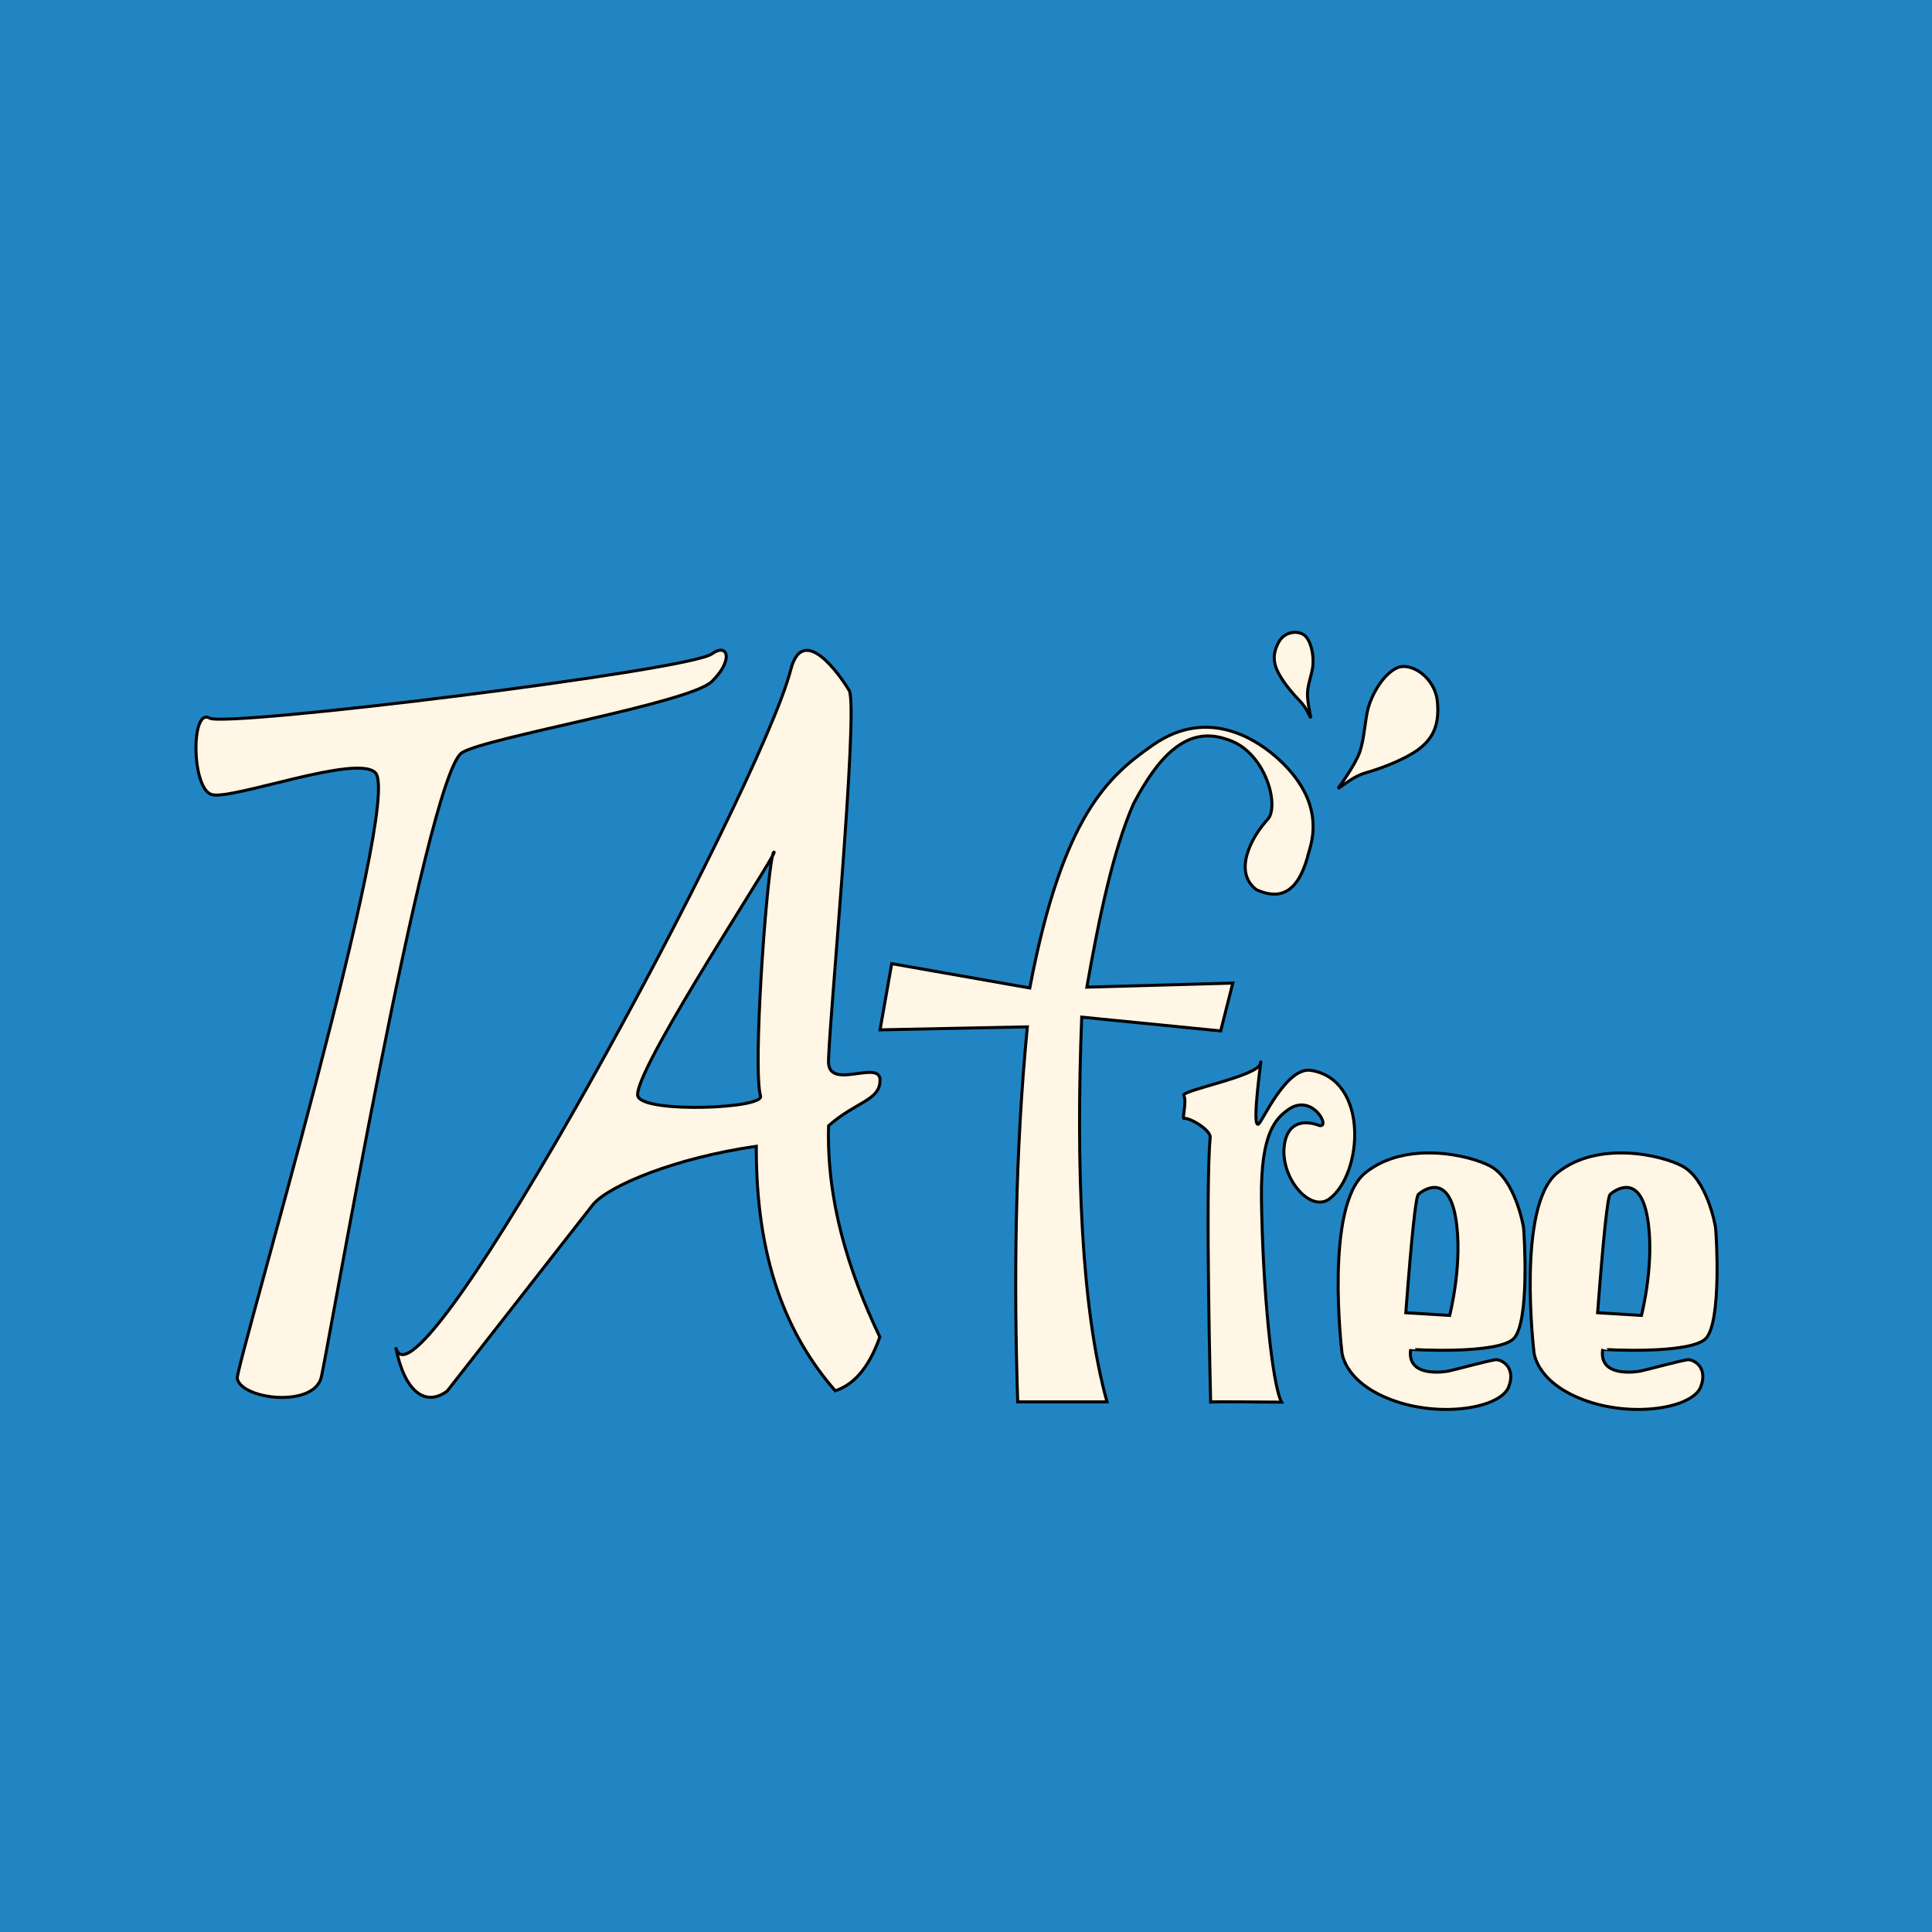 <?xml version="1.0" encoding="UTF-8" standalone="no"?>
<!DOCTYPE svg PUBLIC "-//W3C//DTD SVG 1.1//EN" "http://www.w3.org/Graphics/SVG/1.1/DTD/svg11.dtd">
<svg version="1.1" xmlns="http://www.w3.org/2000/svg" xmlns:xlink="http://www.w3.org/1999/xlink" preserveAspectRatio="xMidYMid meet" viewBox="0 0 640 640"><rect x="0" y="0" width="640" height="640" fill="#333333" stroke="none"/><defs><path d="M0 0L640 0L640 640L0 640L0 0Z" id="Jp8YhlCe4M"></path><path d="M392.14 362.9C391.1 361.2 416.83 356.54 417.57 352.25C418.31 347.86 414.38 374 416.9 372.38C418.16 371.58 426.1 353.32 434.25 354.57C453.53 357.62 451.53 388.94 440.33 397.18C433.88 401.92 423.5 389.57 425.58 378.56C427.06 370.68 433.44 371.49 436.77 372.74C441.3 374.35 434.77 361.55 426.54 367.73C422.91 370.42 417.57 374.89 417.87 397.18C418.31 427.61 421.43 458.76 424.54 464.48C424.54 464.48 401.7 464.3 401.04 464.39C401.04 464.39 399.26 394.04 400.89 376.77C401.04 374.17 393.77 370.06 392.21 370.51C391.47 370.68 393.25 364.87 392.14 362.9Z" id="TvS58tV0VP"></path><path d="M416.31 294.79C423.43 297.92 429.58 296.49 433.14 283.96C433.44 281.36 440.93 267.31 423.43 251.38C417.72 246.19 400.96 233.48 381.91 246.81C367.3 257.02 352.03 269.9 341.13 327.28C338.08 326.74 322.83 324.05 295.39 319.22L291.53 341.15C320.8 340.56 337.06 340.23 340.32 340.16C336.31 381.34 335.79 423.94 337.13 464.39C340.09 464.39 363.75 464.39 366.71 464.39C358.11 433.43 356.4 386.17 358.33 336.94C361.4 337.25 376.75 338.77 404.37 341.51L408.38 325.66C379.37 326.47 363.26 326.92 360.04 327.01C364.19 303.29 368.86 281.45 375.46 266.32C383.47 251.11 392.81 240.28 406.15 244.84C419.13 248.51 424.02 266.95 419.94 271.43C414.38 277.42 408.38 288.97 416.31 294.79Z" id="TAcZifVRoH"></path><path d="M291.53 357.8C291.53 350.99 275.22 360.93 274.48 352.34C273.96 345.98 284.63 234.37 281.3 228.73C278.04 223.27 265.95 206.27 261.95 221.84C251.72 261.76 137.39 473.61 131.09 446.31C134.05 461.26 141.02 466.09 148.14 460.81C152.97 454.63 191.65 405.15 196.48 398.97C201.67 392.79 223.62 383.57 250.53 379.72C250.38 417.58 260.83 442.56 276.7 460.72C283.89 458.31 288.34 451.6 291.46 442.91C280.85 420.63 273.81 397.54 274.48 372.92C283.6 364.87 291.53 364.6 291.53 357.8ZM211.38 363.34C208.34 357.8 250.31 293.71 255.87 283.6C256.02 282.88 256.16 282.43 256.31 282.34C256.61 282.08 256.46 282.52 255.87 283.6C253.72 293.17 249.34 354.31 251.94 363.08C253.12 367.19 214.35 368.8 211.38 363.34Z" id="zASq7kVFAZ"></path><path d="M235.85 216.59C241.04 212.83 243.19 218.47 235.85 225.72C228.51 232.96 161.11 244.24 153.03 249.34C141.1 256.86 107.88 451.8 106.32 456.63C103.28 466.39 79.93 463.53 78.59 456.63C77.93 453.05 133.61 265.28 124.34 255.97C118.19 249.7 76.89 265.1 70.14 263.22C63.4 261.25 63.17 234.22 69.47 237.89C74.74 241.02 227.99 222.22 235.85 216.59Z" id="egpQHiTBns"></path><path d="M568.3 406.66C568.08 405.14 565.34 390.73 557.4 386.35C550.51 382.59 529.23 377.67 515.81 388.58C502.39 399.59 508.1 447.39 508.1 447.48C508.1 447.48 508.25 457.5 524.48 463.68C540.72 469.85 560.74 466.45 563.41 459.38C565.93 452.76 560.81 450.16 558.96 450.43C556.44 450.79 544.5 454.01 543.39 454.19C542.5 454.37 529.45 456.61 530.93 446.94C530.86 447.12 560.07 448.73 565.11 443.36C570.3 437.81 568.6 409.35 568.3 406.66ZM533.38 395.66C534.64 394.49 543.02 388.23 545.69 403.08C548.36 417.94 543.76 435.75 543.76 435.75C542.79 435.69 537.95 435.4 529.23 434.86C531.16 409.5 532.54 396.43 533.38 395.66Z" id="qCWpT4S0Vt"></path><path d="M504.69 406.66C504.47 405.14 501.72 390.73 493.79 386.35C486.89 382.59 465.61 377.67 452.2 388.58C438.78 399.59 444.48 447.39 444.48 447.48C444.48 447.48 444.63 457.5 460.87 463.68C477.11 469.85 497.13 466.45 499.79 459.38C502.32 452.76 497.2 450.16 495.35 450.43C492.82 450.79 480.89 454.01 479.78 454.19C478.89 454.37 465.84 456.61 467.32 446.94C467.32 447.12 496.53 448.73 501.5 443.36C506.69 437.81 504.98 409.35 504.69 406.66ZM469.84 395.66C471.1 394.49 479.48 388.23 482.15 403.08C484.82 417.94 480.22 435.75 480.22 435.75C479.25 435.69 474.41 435.4 465.69 434.86C467.62 409.5 469 396.43 469.84 395.66Z" id="dijRePZN66"></path><path d="M452.34 256.03C456.42 254.87 464.21 252.18 469.4 248.6C474.59 244.93 476.96 240.28 476.14 232.31C475.33 224.35 467.32 219.07 462.65 221.3C457.98 223.54 454.42 230.25 453.23 234.55C452.12 238.85 451.97 244.57 450.49 248.96C449.08 253.26 443.22 261.22 443.22 261.22C445.05 260.18 448.27 257.19 452.34 256.03Z" id="uC7Wk3lZDR"></path><path d="M430.69 232.31C428.84 230.43 425.43 226.58 423.58 223.09C421.72 219.6 421.5 216.47 423.65 212.62C425.8 208.77 431.06 208.59 432.92 211.28C434.85 213.96 435.22 218.44 434.85 221.03C434.48 223.63 433.29 226.58 433.14 229.27C432.92 231.95 434.25 237.86 434.25 237.86C433.54 236.75 432.55 234.19 430.69 232.31Z" id="CfnYvfJfRb"></path></defs><g visibility="inherit"><g visibility="inherit"><g><use xlink:href="#Jp8YhlCe4M" opacity="1" fill="#2185c4" fill-opacity="1"></use></g><g><use xlink:href="#TvS58tV0VP" opacity="1" fill="#fff6e5" fill-opacity="1"></use><g><use xlink:href="#TvS58tV0VP" opacity="1" fill-opacity="0" stroke="#000000" stroke-width="1" stroke-opacity="1"></use></g></g><g><use xlink:href="#TAcZifVRoH" opacity="1" fill="#fff6e5" fill-opacity="1"></use><g><use xlink:href="#TAcZifVRoH" opacity="1" fill-opacity="0" stroke="#000000" stroke-width="1" stroke-opacity="1"></use></g></g><g><use xlink:href="#zASq7kVFAZ" opacity="1" fill="#fff6e5" fill-opacity="1"></use><g><use xlink:href="#zASq7kVFAZ" opacity="1" fill-opacity="0" stroke="#000000" stroke-width="1" stroke-opacity="1"></use></g></g><g><use xlink:href="#egpQHiTBns" opacity="1" fill="#fff6e5" fill-opacity="1"></use><g><use xlink:href="#egpQHiTBns" opacity="1" fill-opacity="0" stroke="#000000" stroke-width="1" stroke-opacity="1"></use></g></g><g><use xlink:href="#qCWpT4S0Vt" opacity="1" fill="#fff6e5" fill-opacity="1"></use><g><use xlink:href="#qCWpT4S0Vt" opacity="1" fill-opacity="0" stroke="#000000" stroke-width="1" stroke-opacity="1"></use></g></g><g><use xlink:href="#dijRePZN66" opacity="1" fill="#fff6e5" fill-opacity="1"></use><g><use xlink:href="#dijRePZN66" opacity="1" fill-opacity="0" stroke="#000000" stroke-width="1" stroke-opacity="1"></use></g></g><g><use xlink:href="#uC7Wk3lZDR" opacity="1" fill="#fff6e5" fill-opacity="1"></use><g><use xlink:href="#uC7Wk3lZDR" opacity="1" fill-opacity="0" stroke="#000000" stroke-width="1" stroke-opacity="1"></use></g></g><g><use xlink:href="#CfnYvfJfRb" opacity="1" fill="#fff6e5" fill-opacity="1"></use><g><use xlink:href="#CfnYvfJfRb" opacity="1" fill-opacity="0" stroke="#000000" stroke-width="1" stroke-opacity="1"></use></g></g></g></g></svg>